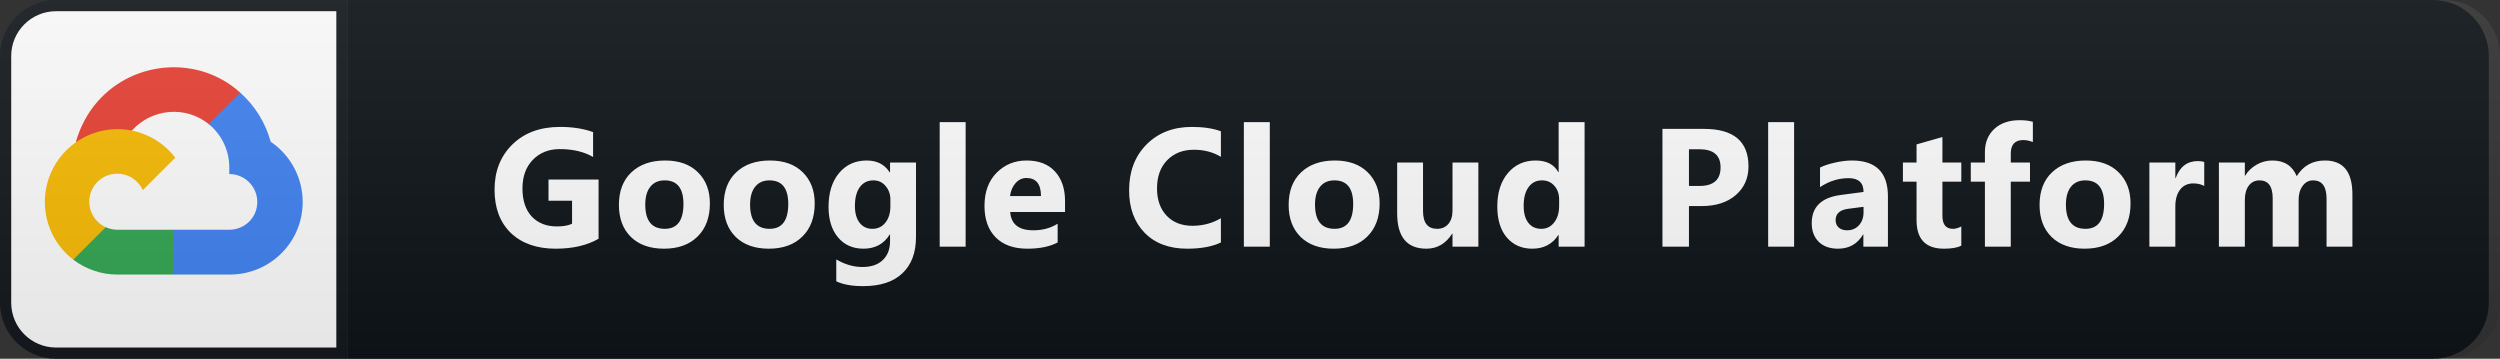 <svg width="223" height="32" viewBox="0 0 223 32" fill="none" xmlns="http://www.w3.org/2000/svg">
<rect x="0" y="0" width="223" height="32" fill="#333333" stroke="none"/>
<path d="M217 0H31V32H217C219.761 32 222 29.761 222 27V5C222 2.239 219.761 0 217 0Z" fill="#0F1418"/>
<path d="M5 0.5H30.5V31.5H5C2.515 31.5 0.5 29.485 0.5 27V5C0.5 2.515 2.515 0.5 5 0.5Z" fill="white" stroke="#151A1E"/>
<path d="M19.296 11.105L21.295 9.105L21.428 8.264C17.785 4.951 11.994 5.326 8.71 9.047C7.797 10.081 7.121 11.369 6.76 12.7L7.476 12.599L11.474 11.94L11.783 11.624C13.562 9.671 16.569 9.408 18.622 11.07L19.296 11.105Z" fill="#EA4335"/>
<path d="M24.143 12.641C23.684 10.949 22.74 9.428 21.428 8.264L18.622 11.07C19.807 12.038 20.482 13.496 20.453 15.026V15.524C21.833 15.524 22.951 16.642 22.951 18.022C22.951 19.401 21.833 20.491 20.453 20.491H15.452L14.961 21.024V24.02L15.452 24.489H20.453C24.041 24.517 26.972 21.66 27 18.073C27.017 15.898 25.945 13.859 24.143 12.641Z" fill="#4285F4"/>
<path d="M10.457 24.489H15.452V20.491H10.457C10.101 20.491 9.757 20.414 9.433 20.267L8.724 20.484L6.711 22.483L6.536 23.164C7.665 24.016 9.042 24.496 10.457 24.489Z" fill="#34A853"/>
<path d="M10.457 11.519C6.87 11.54 3.979 14.466 4 18.053C4.012 20.056 4.948 21.942 6.536 23.163L9.433 20.266C8.176 19.698 7.617 18.219 8.185 16.962C8.753 15.705 10.232 15.147 11.489 15.715C12.043 15.965 12.487 16.408 12.737 16.962L15.634 14.065C14.402 12.454 12.486 11.511 10.457 11.519Z" fill="#FBBC05"/>
<path d="M53.393 21.297C52.368 21.888 51.094 22.183 49.57 22.183C47.881 22.183 46.548 21.717 45.571 20.784C44.599 19.847 44.114 18.558 44.114 16.917C44.114 15.267 44.646 13.921 45.71 12.881C46.775 11.841 48.191 11.321 49.958 11.321C51.072 11.321 52.053 11.475 52.903 11.783V14.002C52.092 13.533 51.101 13.299 49.929 13.299C48.948 13.299 48.147 13.619 47.527 14.258C46.911 14.893 46.604 15.743 46.604 16.807C46.604 17.886 46.88 18.721 47.431 19.312C47.988 19.903 48.738 20.198 49.68 20.198C50.246 20.198 50.696 20.118 51.028 19.956V17.906H48.926V16.016H53.393V21.297ZM59.228 22.183C57.978 22.183 56.994 21.834 56.276 21.136C55.563 20.433 55.207 19.48 55.207 18.279C55.207 17.039 55.578 16.07 56.32 15.372C57.062 14.668 58.066 14.317 59.33 14.317C60.575 14.317 61.552 14.668 62.26 15.372C62.968 16.07 63.322 16.995 63.322 18.148C63.322 19.393 62.956 20.377 62.223 21.099C61.496 21.822 60.497 22.183 59.228 22.183ZM59.286 16.089C58.739 16.089 58.315 16.277 58.012 16.653C57.709 17.029 57.558 17.561 57.558 18.25C57.558 19.69 58.139 20.411 59.301 20.411C60.409 20.411 60.964 19.671 60.964 18.191C60.964 16.79 60.404 16.089 59.286 16.089ZM68.578 22.183C67.328 22.183 66.344 21.834 65.626 21.136C64.913 20.433 64.557 19.48 64.557 18.279C64.557 17.039 64.928 16.07 65.67 15.372C66.412 14.668 67.415 14.317 68.68 14.317C69.925 14.317 70.902 14.668 71.61 15.372C72.318 16.07 72.672 16.995 72.672 18.148C72.672 19.393 72.306 20.377 71.573 21.099C70.846 21.822 69.847 22.183 68.578 22.183ZM68.636 16.089C68.089 16.089 67.665 16.277 67.362 16.653C67.059 17.029 66.908 17.561 66.908 18.25C66.908 19.69 67.489 20.411 68.651 20.411C69.759 20.411 70.313 19.671 70.313 18.191C70.313 16.79 69.754 16.089 68.636 16.089ZM81.707 21.143C81.707 22.535 81.304 23.611 80.498 24.373C79.693 25.14 78.526 25.523 76.997 25.523C75.987 25.523 75.186 25.379 74.595 25.091V23.143C75.367 23.592 76.145 23.816 76.931 23.816C77.713 23.816 78.318 23.609 78.748 23.194C79.177 22.784 79.392 22.225 79.392 21.517V20.923H79.363C78.836 21.763 78.057 22.183 77.027 22.183C76.07 22.183 75.31 21.846 74.749 21.172C74.187 20.498 73.906 19.595 73.906 18.462C73.906 17.193 74.219 16.185 74.844 15.438C75.469 14.69 76.292 14.317 77.312 14.317C78.225 14.317 78.909 14.668 79.363 15.372H79.392V14.5H81.707V21.143ZM79.422 18.396V17.803C79.422 17.33 79.28 16.927 78.997 16.595C78.719 16.258 78.355 16.089 77.906 16.089C77.393 16.089 76.99 16.29 76.697 16.69C76.404 17.09 76.258 17.654 76.258 18.382C76.258 19.007 76.397 19.502 76.675 19.869C76.953 20.23 77.334 20.411 77.818 20.411C78.296 20.411 78.682 20.227 78.975 19.861C79.273 19.49 79.422 19.002 79.422 18.396ZM86.135 22H83.82V10.896H86.135V22ZM95.001 18.909H90.109C90.187 19.998 90.873 20.543 92.167 20.543C92.992 20.543 93.717 20.347 94.342 19.956V21.627C93.649 21.998 92.748 22.183 91.639 22.183C90.429 22.183 89.489 21.849 88.82 21.18C88.151 20.506 87.816 19.568 87.816 18.367C87.816 17.122 88.178 16.136 88.9 15.408C89.623 14.681 90.512 14.317 91.566 14.317C92.66 14.317 93.505 14.642 94.1 15.291C94.701 15.94 95.001 16.822 95.001 17.935V18.909ZM92.855 17.488C92.855 16.414 92.421 15.877 91.552 15.877C91.181 15.877 90.858 16.031 90.585 16.338C90.316 16.646 90.153 17.029 90.094 17.488H92.855ZM108.904 21.627C108.137 21.998 107.136 22.183 105.901 22.183C104.29 22.183 103.022 21.709 102.1 20.762C101.177 19.815 100.715 18.553 100.715 16.976C100.715 15.296 101.233 13.934 102.268 12.889C103.308 11.844 104.656 11.321 106.311 11.321C107.336 11.321 108.201 11.451 108.904 11.71V13.987C108.201 13.567 107.4 13.357 106.501 13.357C105.515 13.357 104.719 13.668 104.114 14.288C103.508 14.908 103.206 15.748 103.206 16.807C103.206 17.823 103.491 18.633 104.063 19.239C104.634 19.839 105.403 20.14 106.37 20.14C107.293 20.14 108.137 19.915 108.904 19.466V21.627ZM113.266 22H110.952V10.896H113.266V22ZM118.968 22.183C117.718 22.183 116.735 21.834 116.017 21.136C115.304 20.433 114.947 19.48 114.947 18.279C114.947 17.039 115.319 16.07 116.061 15.372C116.803 14.668 117.806 14.317 119.071 14.317C120.316 14.317 121.293 14.668 122.001 15.372C122.709 16.07 123.063 16.995 123.063 18.148C123.063 19.393 122.696 20.377 121.964 21.099C121.237 21.822 120.238 22.183 118.968 22.183ZM119.027 16.089C118.48 16.089 118.055 16.277 117.753 16.653C117.45 17.029 117.299 17.561 117.299 18.25C117.299 19.69 117.88 20.411 119.042 20.411C120.15 20.411 120.704 19.671 120.704 18.191C120.704 16.79 120.145 16.089 119.027 16.089ZM131.871 22H129.563V20.857H129.527C128.956 21.741 128.191 22.183 127.234 22.183C125.496 22.183 124.627 21.131 124.627 19.026V14.5H126.934V18.821C126.934 19.881 127.354 20.411 128.194 20.411C128.609 20.411 128.941 20.267 129.19 19.979C129.439 19.686 129.563 19.29 129.563 18.792V14.5H131.871V22ZM141.345 22H139.031V20.967H139.001C138.474 21.778 137.7 22.183 136.68 22.183C135.742 22.183 134.988 21.854 134.416 21.194C133.845 20.53 133.559 19.605 133.559 18.419C133.559 17.178 133.874 16.185 134.504 15.438C135.134 14.69 135.959 14.317 136.98 14.317C137.947 14.317 138.62 14.664 139.001 15.357H139.031V10.896H141.345V22ZM139.075 18.352V17.789C139.075 17.3 138.933 16.895 138.65 16.573C138.367 16.25 137.998 16.089 137.544 16.089C137.031 16.089 136.631 16.292 136.343 16.697C136.055 17.098 135.91 17.649 135.91 18.352C135.91 19.012 136.05 19.52 136.328 19.876C136.606 20.232 136.992 20.411 137.485 20.411C137.954 20.411 138.335 20.223 138.628 19.847C138.926 19.471 139.075 18.973 139.075 18.352ZM150.655 18.382V22H148.29V11.497H151.996C154.642 11.497 155.965 12.613 155.965 14.844C155.965 15.899 155.584 16.753 154.823 17.408C154.066 18.057 153.053 18.382 151.783 18.382H150.655ZM150.655 13.313V16.587H151.585C152.845 16.587 153.475 16.036 153.475 14.932C153.475 13.853 152.845 13.313 151.585 13.313H150.655ZM160.034 22H157.72V10.896H160.034V22ZM168.403 22H166.213V20.923H166.184C165.681 21.763 164.936 22.183 163.95 22.183C163.222 22.183 162.649 21.978 162.229 21.568C161.814 21.153 161.606 20.601 161.606 19.913C161.606 18.457 162.468 17.618 164.191 17.393L166.228 17.122C166.228 16.302 165.783 15.892 164.895 15.892C164.001 15.892 163.151 16.158 162.346 16.69V14.947C162.668 14.781 163.108 14.634 163.664 14.507C164.226 14.38 164.736 14.317 165.195 14.317C167.334 14.317 168.403 15.384 168.403 17.518V22ZM166.228 18.953V18.448L164.865 18.623C164.113 18.721 163.737 19.061 163.737 19.642C163.737 19.905 163.828 20.123 164.008 20.294C164.194 20.459 164.443 20.543 164.755 20.543C165.19 20.543 165.544 20.394 165.817 20.096C166.091 19.793 166.228 19.412 166.228 18.953ZM174.948 21.912C174.606 22.093 174.091 22.183 173.402 22.183C171.771 22.183 170.956 21.336 170.956 19.642V16.206H169.74V14.5H170.956V12.881L173.263 12.222V14.5H174.948V16.206H173.263V19.239C173.263 20.02 173.573 20.411 174.193 20.411C174.437 20.411 174.689 20.34 174.948 20.198V21.912ZM181.331 12.669C181.033 12.552 180.748 12.493 180.474 12.493C179.732 12.493 179.361 12.896 179.361 13.702V14.5H181.075V16.206H179.361V22H177.054V16.206H175.794V14.5H177.054V13.57C177.054 12.715 177.332 12.027 177.889 11.504C178.446 10.982 179.202 10.721 180.159 10.721C180.628 10.721 181.019 10.77 181.331 10.867V12.669ZM185.95 22.183C184.7 22.183 183.716 21.834 182.998 21.136C182.285 20.433 181.929 19.48 181.929 18.279C181.929 17.039 182.3 16.07 183.042 15.372C183.784 14.668 184.788 14.317 186.052 14.317C187.297 14.317 188.274 14.668 188.982 15.372C189.69 16.07 190.044 16.995 190.044 18.148C190.044 19.393 189.678 20.377 188.945 21.099C188.218 21.822 187.219 22.183 185.95 22.183ZM186.008 16.089C185.461 16.089 185.037 16.277 184.734 16.653C184.431 17.029 184.28 17.561 184.28 18.25C184.28 19.69 184.861 20.411 186.023 20.411C187.131 20.411 187.686 19.671 187.686 18.191C187.686 16.79 187.127 16.089 186.008 16.089ZM196.618 16.587C196.34 16.436 196.015 16.36 195.644 16.36C195.141 16.36 194.748 16.546 194.465 16.917C194.182 17.283 194.04 17.784 194.04 18.419V22H191.725V14.5H194.04V15.892H194.069C194.435 14.876 195.095 14.368 196.047 14.368C196.291 14.368 196.481 14.398 196.618 14.456V16.587ZM209.835 22H207.528V17.723C207.528 16.634 207.128 16.089 206.327 16.089C205.946 16.089 205.636 16.253 205.397 16.58C205.157 16.907 205.038 17.315 205.038 17.803V22H202.723V17.679C202.723 16.619 202.33 16.089 201.544 16.089C201.149 16.089 200.831 16.246 200.592 16.558C200.358 16.871 200.24 17.295 200.24 17.832V22H197.926V14.5H200.24V15.672H200.27C200.509 15.271 200.843 14.947 201.273 14.698C201.708 14.444 202.181 14.317 202.694 14.317C203.754 14.317 204.479 14.783 204.869 15.716C205.441 14.783 206.28 14.317 207.389 14.317C209.02 14.317 209.835 15.323 209.835 17.334V22Z" fill="white"/>
<path d="M218 0H5C2.239 0 0 2.239 0 5V27C0 29.761 2.239 32 5 32H218C220.761 32 223 29.761 223 27V5C223 2.239 220.761 0 218 0Z" fill="url(#paint0_linear_14_50)"/>
<defs>
<linearGradient id="paint0_linear_14_50" x1="0" y1="0" x2="0" y2="32" gradientUnits="userSpaceOnUse">
<stop stop-color="#BBBBBB" stop-opacity="0.1"/>
<stop offset="1" stop-opacity="0.1"/>
</linearGradient>
</defs>
</svg>
